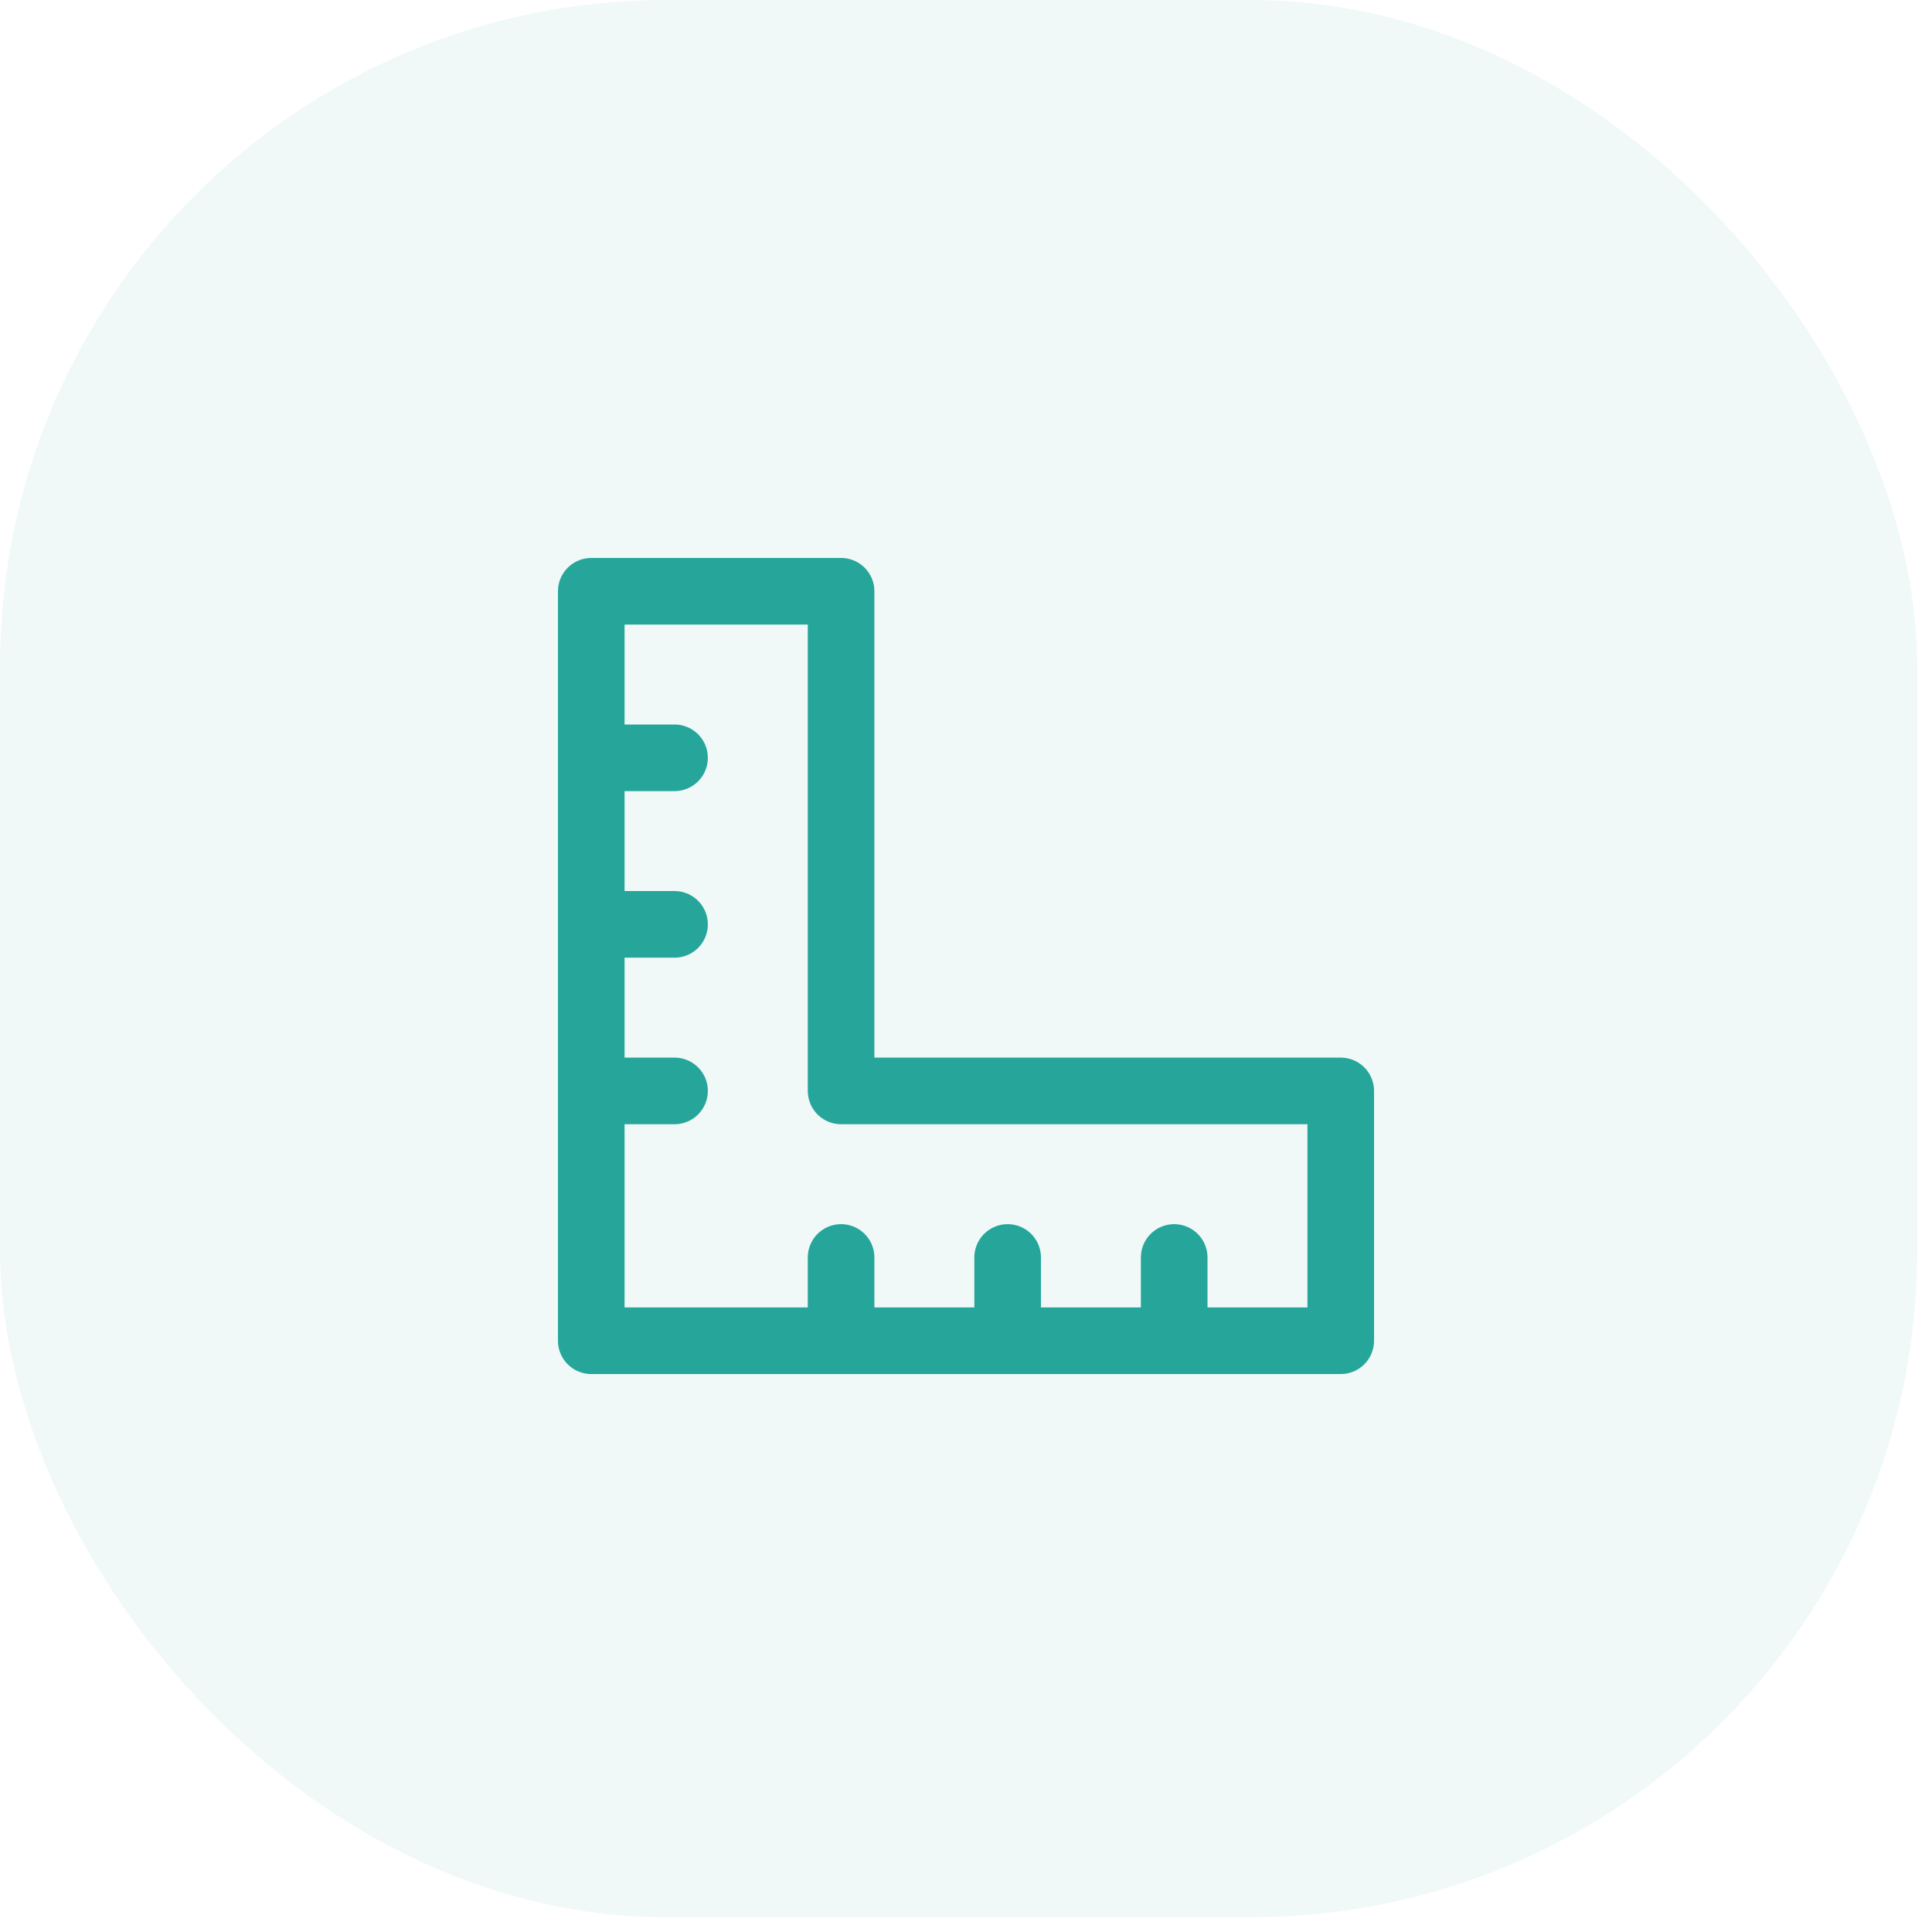 <svg width="116" height="116" viewBox="0 0 116 116" fill="none" xmlns="http://www.w3.org/2000/svg">
<rect opacity="0.07" width="115.11" height="115.11" rx="40" fill="#26A69A"/>
<path d="M60.5 75.5V80.5M50.5 75.5V80.5M35.5 45.5H40.5M35.5 55.5H40.5M35.5 65.5H40.5M70.5 75.5V80.5M35.5 35.5V80.5H80.5V65.5H50.5V35.5H35.5Z" stroke="#26A69A" stroke-width="4" stroke-linecap="round" stroke-linejoin="round"/>
</svg>
